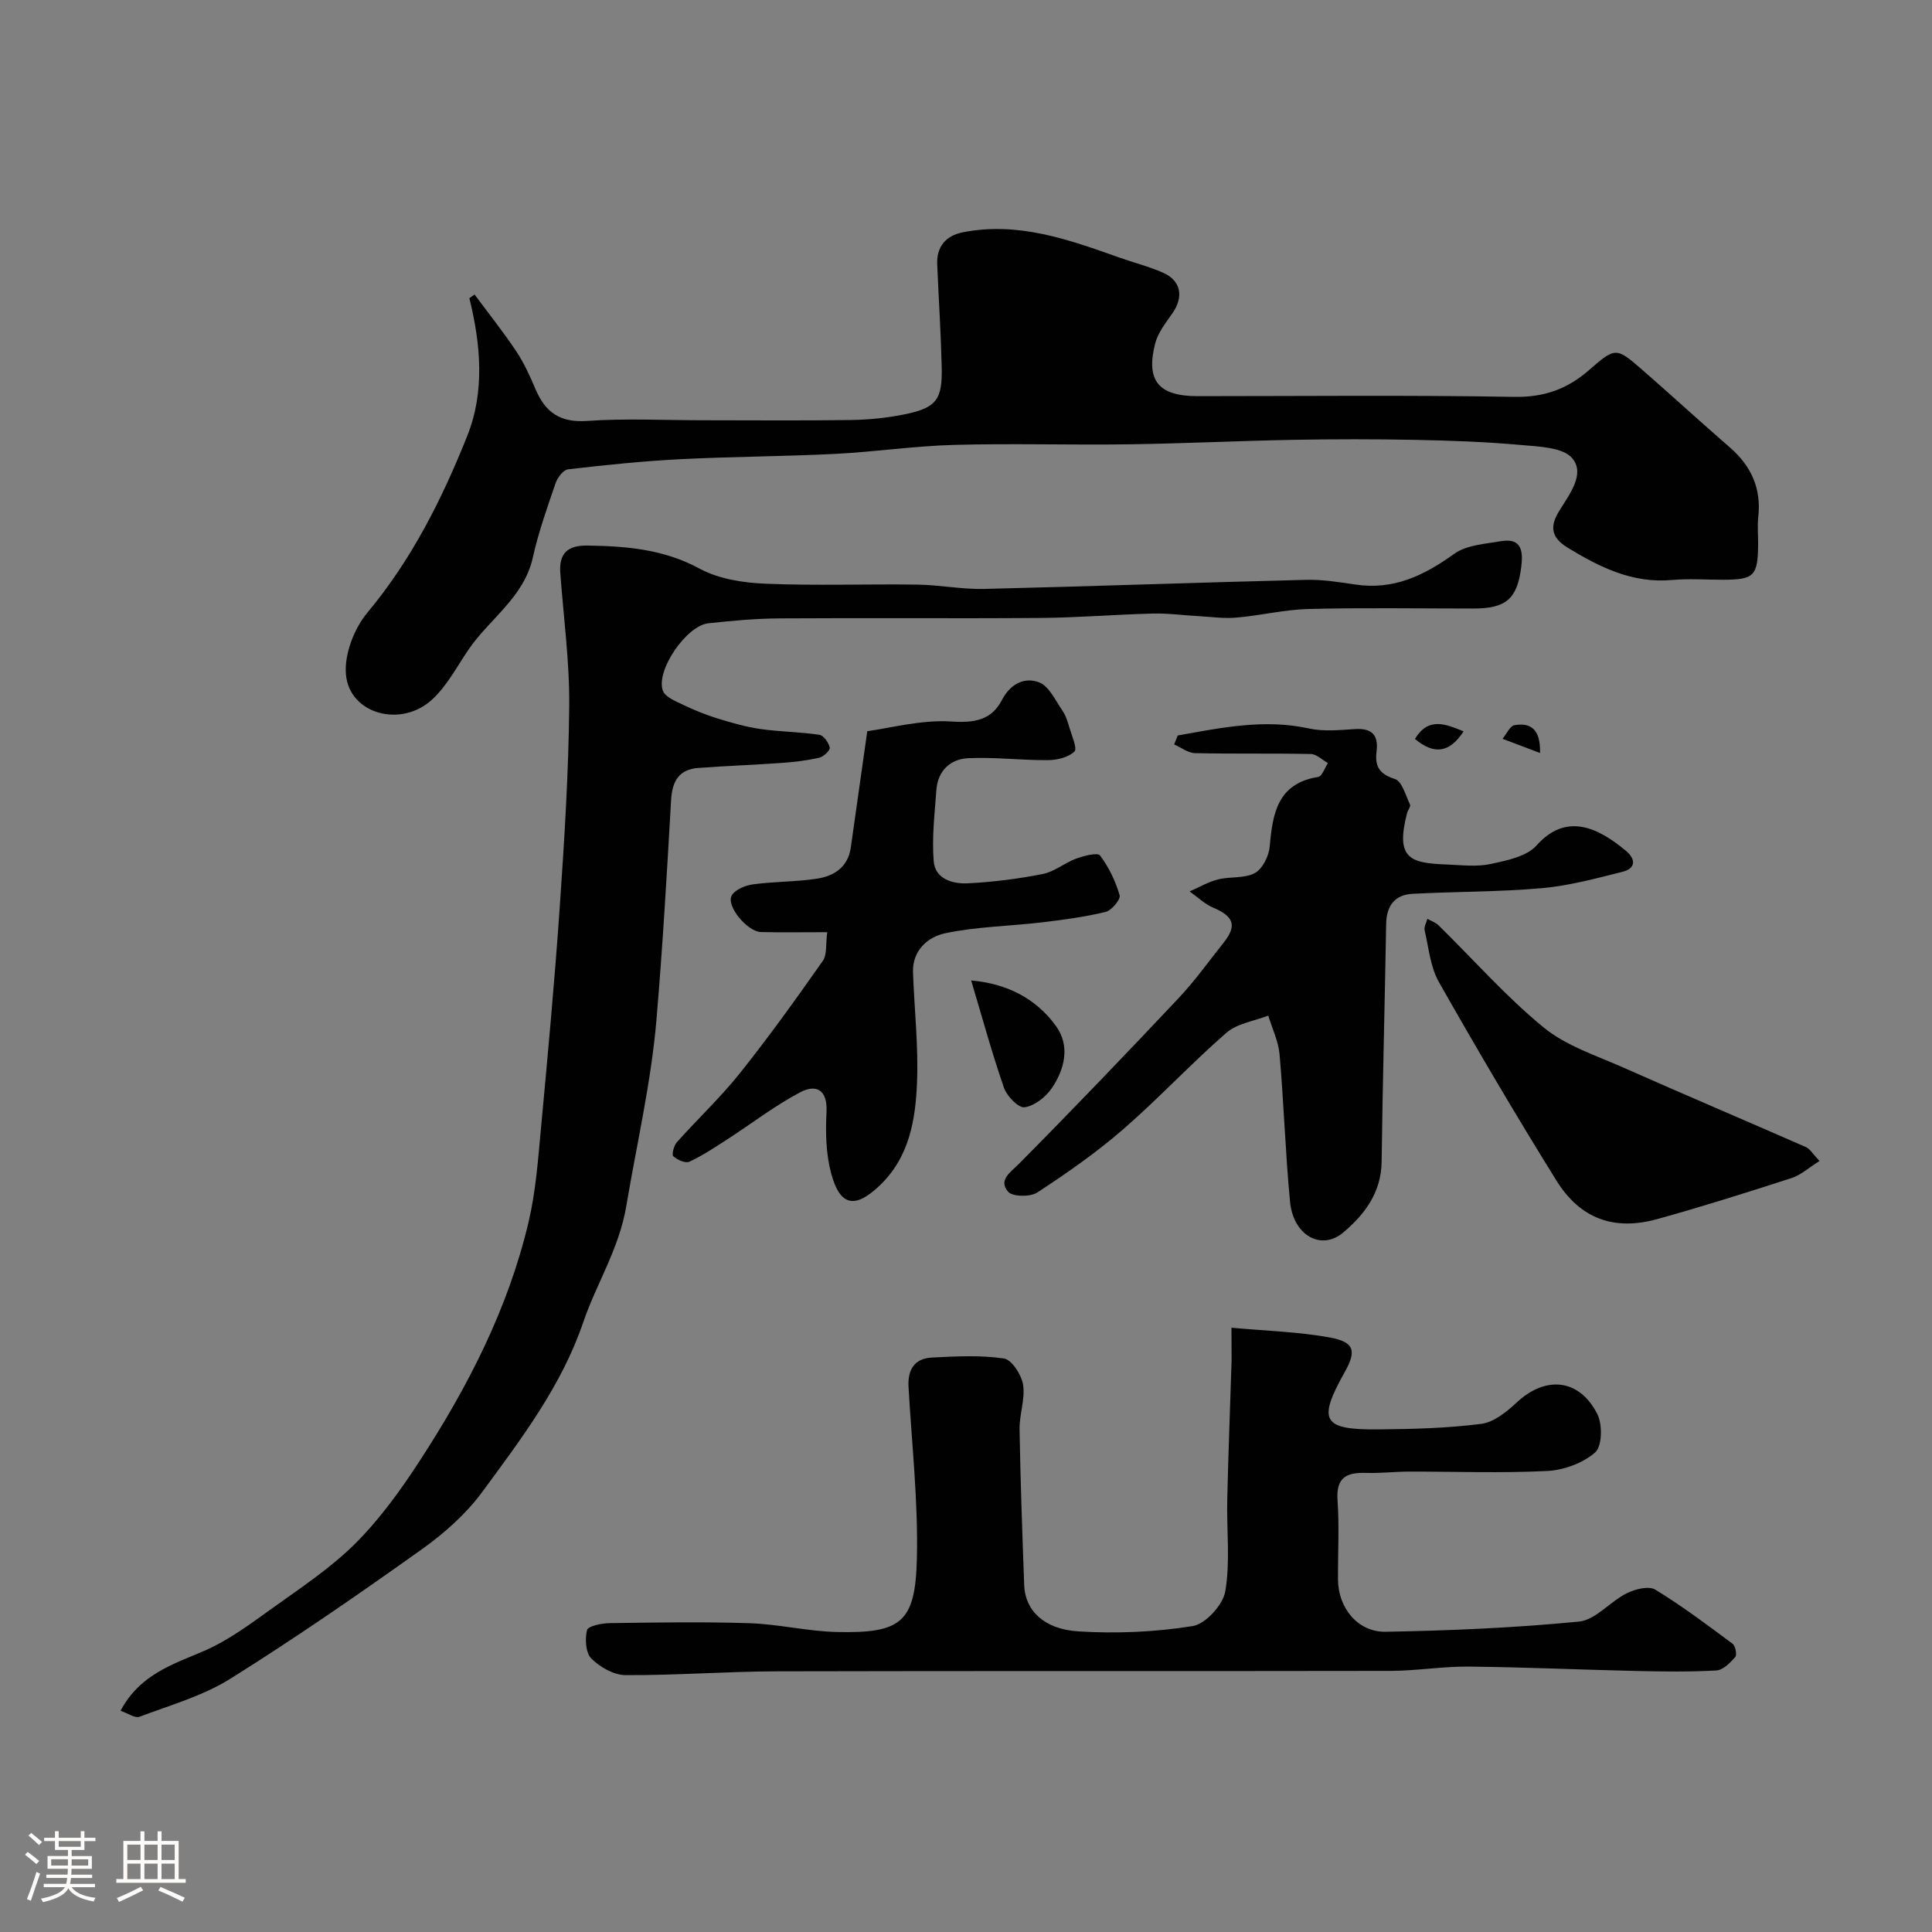 <svg enable-background="new 0 0 400 400" viewBox="0 0 400 400" xmlns="http://www.w3.org/2000/svg"><rect x="0" y="0" width="400" height="400" fill="#808080" stroke="none"/><path d="m5.17 384 .55-.58c.85.61 1.65 1.24 2.4 1.87l-.59.64c-.83-.73-1.62-1.38-2.36-1.93m1.22 9.53-.82-.34c.71-1.76 1.37-3.64 1.98-5.63.24.13.5.25.76.36-.6 1.67-1.24 3.54-1.92 5.61m-.5-13.5.57-.54c.56.44 1.31 1.06 2.26 1.87l-.64.64c-.68-.66-1.41-1.32-2.19-1.97m3.25.46h2.24v-1.36h.77v1.36h4.57v-1.36h.76v1.36h2.28v.69h-2.28v1.84h-2.64v1.26h4.18v2.64h-4.21c0 .45-.02.86-.05 1.21h4.32v.69h-4.38c-.04.34-.1.75-.19 1.22h5.15v.69h-4.82c.87 1.19 2.51 1.92 4.93 2.19-.17.31-.3.57-.37.76-2.77-.49-4.52-1.41-5.26-2.76-.56 1.26-2.3 2.23-5.24 2.9-.12-.24-.26-.48-.43-.72 2.73-.55 4.38-1.34 4.96-2.38h-4.38v-.69h4.65c.1-.38.17-.79.21-1.22h-4.32v-.69h4.4c.03-.34.05-.75.05-1.21h-4.2v-2.64h4.23v-1.26h-2.69v-1.84h-2.24zm1.46 4.46v1.29h3.45c.01-.4.02-.57.01-.53v-.32-.45h-3.46zm1.55-2.59h4.57v-1.19h-4.57zm6.11 2.59h-3.42v.77c-.01.19-.01.37-.02.53h3.44v-1.29z" fill="#fcfbfa"/><path d="m32.63 379.16h.82v1.98h3.54v7.89h1.46v.78h-14.37v-.78h1.46v-7.89h3.54v-1.98h.82v1.98h2.73zm-3.49 11.48.5.73c-1.61.82-3.28 1.63-5 2.41-.13-.27-.28-.55-.44-.82 1.75-.72 3.4-1.49 4.94-2.32m-2.78-5.55h2.73v-3.18h-2.73zm0 3.95h2.73v-3.2h-2.73zm3.54-3.95h2.73v-3.18h-2.73zm0 3.95h2.73v-3.2h-2.73zm7.89 4.68c-1.84-.92-3.51-1.7-5.02-2.32l.45-.73c1.89.8 3.57 1.55 5.04 2.23zm-1.62-11.81h-2.73v3.18h2.73zm-2.73 7.13h2.73v-3.2h-2.73z" fill="#fcfbfa"/><g fill="#010102"><path d="m98.25 60.97c2.9 3.91 5.94 7.73 8.64 11.77 1.62 2.43 2.85 5.16 4 7.87 2.03 4.77 5.08 6.93 10.65 6.54 7.96-.56 15.99-.14 23.99-.14 10.19 0 20.39.1 30.58-.05 3.76-.06 7.57-.43 11.25-1.19 6.52-1.35 7.77-3.03 7.61-9.77-.17-7.09-.63-14.17-.93-21.26-.16-3.71 1.83-5.95 5.28-6.64 11.38-2.26 21.85 1.46 32.3 5.18 3.06 1.09 6.24 1.88 9.2 3.19 3.71 1.64 4.28 5 1.93 8.37-1.39 1.99-3.03 4.06-3.6 6.33-1.95 7.69.76 10.85 8.8 10.85 21.83 0 43.66-.24 65.48.15 6.25.11 11.07-1.6 15.64-5.61 5.41-4.76 5.61-4.63 10.98.04 6.07 5.28 11.98 10.73 18.06 16 4.45 3.85 6.59 8.51 5.92 14.44-.2 1.81-.02 3.66-.03 5.5-.04 6.72-.78 7.49-7.33 7.49-3.5 0-7.02-.26-10.49.05-8.18.73-14.9-2.6-21.62-6.69-3.68-2.25-3.55-4.65-1.76-7.57 2.13-3.48 5.43-7.66 2.75-10.91-1.92-2.33-7.02-2.45-10.77-2.79-7.24-.65-14.52-.91-21.79-1.05-8.36-.17-16.72-.16-25.07-.01-11.44.21-22.86.77-34.3.93-12.03.17-24.07-.21-36.1.12-8.2.22-16.38 1.45-24.58 1.86-10.75.54-21.53.56-32.28 1.11-7.7.4-15.39 1.2-23.05 2.09-.98.11-2.19 1.71-2.58 2.86-1.73 5.06-3.55 10.14-4.7 15.35-1.84 8.33-9 12.73-13.37 19.17-2.38 3.51-4.42 7.43-7.46 10.25-6.45 6-17.2 3.02-17.88-5.19-.35-4.17 1.7-9.49 4.46-12.79 9.17-10.99 15.45-23.52 20.66-36.57 3.67-9.2 2.79-18.96.44-28.51.35-.26.71-.52 1.07-.77z"/><path d="m24.95 354.2c4.06-7.57 10.77-9.58 17.27-12.38 5.14-2.21 9.78-5.73 14.39-9.02 5.85-4.19 11.94-8.23 16.99-13.27 5.04-5.04 9.33-10.98 13.24-16.99 10.01-15.37 18.38-31.61 22.61-49.6 1.45-6.18 1.93-12.62 2.52-18.97 1.43-15.39 2.86-30.78 3.92-46.2.96-13.84 1.83-27.71 1.96-41.57.09-9.19-1.18-18.4-1.85-27.6-.29-4.02 1.53-5.71 5.58-5.65 8.06.12 15.81.74 23.24 4.77 3.97 2.15 9.02 2.94 13.64 3.13 10.48.44 20.99.04 31.48.19 4.6.06 9.21 1 13.8.89 22.2-.53 44.39-1.33 66.59-1.88 3.42-.09 6.89.46 10.29.97 7.88 1.19 14.2-1.85 20.43-6.34 2.56-1.85 6.42-2.07 9.76-2.64 4.35-.74 4.53 2.3 4.15 5.34-.84 6.67-3.16 8.61-9.97 8.61-11.33 0-22.66-.19-33.98.09-5.02.12-9.99 1.35-15.01 1.79-2.61.23-5.28-.16-7.92-.31-3.14-.17-6.28-.61-9.4-.53-7.76.2-15.51.85-23.27.91-17.99.14-35.99-.03-53.98.09-4.93.03-9.88.48-14.79 1.02-4.53.49-10.91 9.78-9.4 13.95.47 1.31 2.63 2.17 4.17 2.91 2.29 1.11 4.68 2.08 7.11 2.83 2.92.9 5.89 1.76 8.9 2.19 4.05.58 8.18.6 12.22 1.2.88.13 1.93 1.62 2.15 2.65.12.55-1.27 1.89-2.15 2.09-2.53.58-5.15.9-7.75 1.08-5.77.42-11.56.61-17.33 1.05-4.03.3-5.4 2.78-5.62 6.67-.86 15.14-1.74 30.28-3.02 45.38-1.1 13.01-4.08 25.75-6.24 38.58-1.51 8.98-6.17 16.05-8.93 24.14-4.51 13.22-12.82 24.11-20.89 35.1-3.35 4.56-7.84 8.55-12.48 11.86-13 9.27-26.15 18.36-39.68 26.83-5.69 3.56-12.44 5.47-18.8 7.87-.95.36-2.45-.73-3.95-1.23z"/><path d="m254.96 274.89c7.27.67 13.9.84 20.35 2.02 5.13.94 5.57 2.77 3.11 7.15-5.67 10.1-4.64 11.99 6.99 11.88 7.09-.06 14.23-.25 21.25-1.14 2.6-.33 5.26-2.47 7.31-4.39 6-5.63 12.99-5.02 16.74 2.36 1.09 2.15 1 6.67-.45 7.94-2.54 2.22-6.5 3.67-9.94 3.84-9.53.48-19.1.11-28.66.13-2.98.01-5.96.37-8.93.27-4.02-.12-6.13 1.02-5.81 5.64.39 5.47.06 10.99.1 16.48.04 5.8 4.07 10.87 9.87 10.77 13.35-.24 26.73-.81 40.02-2.11 3.44-.34 6.43-4.13 9.87-5.85 1.73-.87 4.57-1.59 5.93-.76 5.56 3.38 10.78 7.32 16.01 11.21.59.44.94 2.3.54 2.75-1.05 1.19-2.52 2.69-3.9 2.77-5.48.31-10.99.23-16.48.11-11.6-.26-23.19-.79-34.78-.91-5.43-.05-10.86.88-16.29.89-42.31.08-84.62-.02-126.92.09-10.46.03-20.91.84-31.37.79-2.42-.01-5.29-1.65-7.08-3.43-1.19-1.17-1.36-4.05-.9-5.9.21-.84 3.04-1.42 4.7-1.44 9.66-.13 19.33-.3 28.98.02 6.04.2 12.05 1.69 18.08 1.82 13.3.29 16.22-1.97 16.53-15.22.28-11.83-1.06-23.7-1.73-35.54-.2-3.53 1.23-5.88 4.8-6.06 4.98-.26 10.06-.53 14.95.19 1.62.24 3.65 3.39 3.97 5.44.46 2.97-.79 6.16-.73 9.25.18 10.76.57 21.53.96 32.29.19 5.11 4.03 9.08 11.21 9.52 7.86.49 15.91.15 23.68-1.1 2.67-.43 6.28-4.41 6.75-7.22 1.04-6.19.25-12.67.4-19.03.22-9.6.6-19.19.9-28.78.01-1.64-.03-3.29-.03-6.74z"/><path d="m243.84 152.27c8.97-1.59 17.87-3.48 27.16-1.45 3.02.66 6.32.34 9.47.13 3.53-.24 4.97 1.2 4.53 4.64-.38 3.01.54 4.67 3.79 5.69 1.47.46 2.23 3.38 3.13 5.28.2.41-.45 1.18-.61 1.81-2.45 9.52.71 10.33 8.34 10.62 2.99.12 6.1.51 8.97-.11 3.34-.72 7.46-1.54 9.52-3.85 6.13-6.89 12.76-3.69 18.52 1.15 2.06 1.73 2 3.63-.72 4.31-5.5 1.38-11.05 2.89-16.66 3.39-8.89.79-17.85.7-26.78 1.17-3.71.19-5.44 2.45-5.51 6.21-.28 16.42-.73 32.85-.94 49.27-.08 6.39-3.54 10.94-7.95 14.65-4.57 3.85-10.35.57-11.01-6.35-.97-10.16-1.28-20.38-2.17-30.54-.24-2.72-1.53-5.35-2.34-8.02-2.92 1.14-6.43 1.61-8.66 3.55-7.37 6.42-14.05 13.63-21.43 20.03-5.53 4.8-11.6 9.03-17.73 13.04-1.46.96-5.16.9-6.06-.17-2.04-2.43.47-3.96 2.33-5.83 11.16-11.26 22.13-22.71 33-34.25 3.36-3.57 6.23-7.61 9.3-11.46 2.82-3.54 2.12-5.45-2.17-7.27-1.77-.75-3.25-2.21-4.86-3.35 1.95-.85 3.83-1.97 5.86-2.48 2.52-.64 5.5-.16 7.65-1.33 1.59-.86 2.9-3.52 3.07-5.48.6-6.87 1.6-13.06 10.05-14.42.8-.13 1.34-1.87 2-2.86-1.17-.66-2.34-1.85-3.53-1.88-7.99-.17-15.99 0-23.98-.18-1.45-.03-2.88-1.17-4.32-1.8.24-.63.49-1.24.74-1.86z"/><path d="m171.27 193c-5.11 0-9.43.08-13.73-.03-2.77-.07-7.19-5.32-6.07-7.51.64-1.24 2.8-2.14 4.39-2.36 4.38-.6 8.86-.51 13.23-1.17 3.58-.54 6.48-2.37 7.06-6.47 1.05-7.49 2.12-14.97 3.41-24.08 4.75-.63 11.17-2.41 17.44-2 4.86.32 8.29-.32 10.45-4.47 1.77-3.39 4.7-4.76 7.66-3.65 2.07.78 3.39 3.74 4.85 5.86.71 1.03 1.1 2.33 1.46 3.56.49 1.68 1.67 4.3 1.03 4.92-1.27 1.21-3.59 1.77-5.48 1.78-5.48.04-10.99-.65-16.45-.41-3.72.16-6.35 2.57-6.65 6.57-.36 4.91-.95 9.87-.56 14.74.29 3.73 3.94 4.76 7.08 4.6 5.2-.26 10.41-.92 15.52-1.93 2.42-.48 4.53-2.32 6.91-3.19 1.59-.58 4.42-1.31 4.93-.64 1.83 2.42 3.21 5.32 4.06 8.24.25.84-1.68 3.15-2.92 3.45-4.33 1.04-8.79 1.63-13.22 2.16-6.67.79-13.48.87-20.02 2.26-3.52.75-6.77 3.52-6.62 8.07.26 7.6 1.14 15.21.83 22.78-.31 7.82-1.59 15.59-7.85 21.48-4.98 4.69-8.09 4.21-9.92-2.6-1.09-4.04-1.19-8.49-.97-12.71.24-4.69-2.18-5.83-5.46-4.1-5.26 2.77-10.02 6.47-15.04 9.71-2.57 1.66-5.14 3.38-7.89 4.66-.81.38-2.5-.38-3.33-1.13-.36-.33.12-2.21.74-2.91 4.29-4.81 9.04-9.26 13.05-14.29 6.01-7.53 11.63-15.38 17.17-23.26.9-1.3.57-3.47.91-5.93z"/><path d="m376.71 240.37c-2.24 1.4-3.85 2.9-5.75 3.52-9.24 2.99-18.5 5.92-27.85 8.51-8.9 2.47-15.94-.04-20.87-7.98-8.4-13.52-16.48-27.25-24.33-41.09-1.77-3.13-2.11-7.09-2.95-10.7-.17-.72.35-1.6.56-2.4.78.45 1.71.75 2.33 1.36 7.22 7.09 13.96 14.76 21.75 21.14 4.66 3.81 10.87 5.8 16.52 8.31 12.55 5.57 25.2 10.93 37.77 16.45.83.35 1.38 1.37 2.82 2.88z"/><path d="m201.07 202.99c7.41.66 13.41 3.71 17.56 9.44 2.97 4.11 1.82 8.94-.9 12.91-1.25 1.82-3.57 3.63-5.62 3.91-1.25.17-3.65-2.31-4.25-4.04-2.47-7.12-4.46-14.42-6.79-22.22z"/><path d="m292.95 152.99c2.79-4.61 6.31-3.1 10.07-1.57-2.9 4.44-6.08 4.91-10.07 1.57z"/><path d="m318.85 155.9c-2.9-1.1-5.34-2.02-7.77-2.94.82-.98 1.53-2.65 2.49-2.82 3.17-.54 5.41.64 5.28 5.76z"/></g></svg>